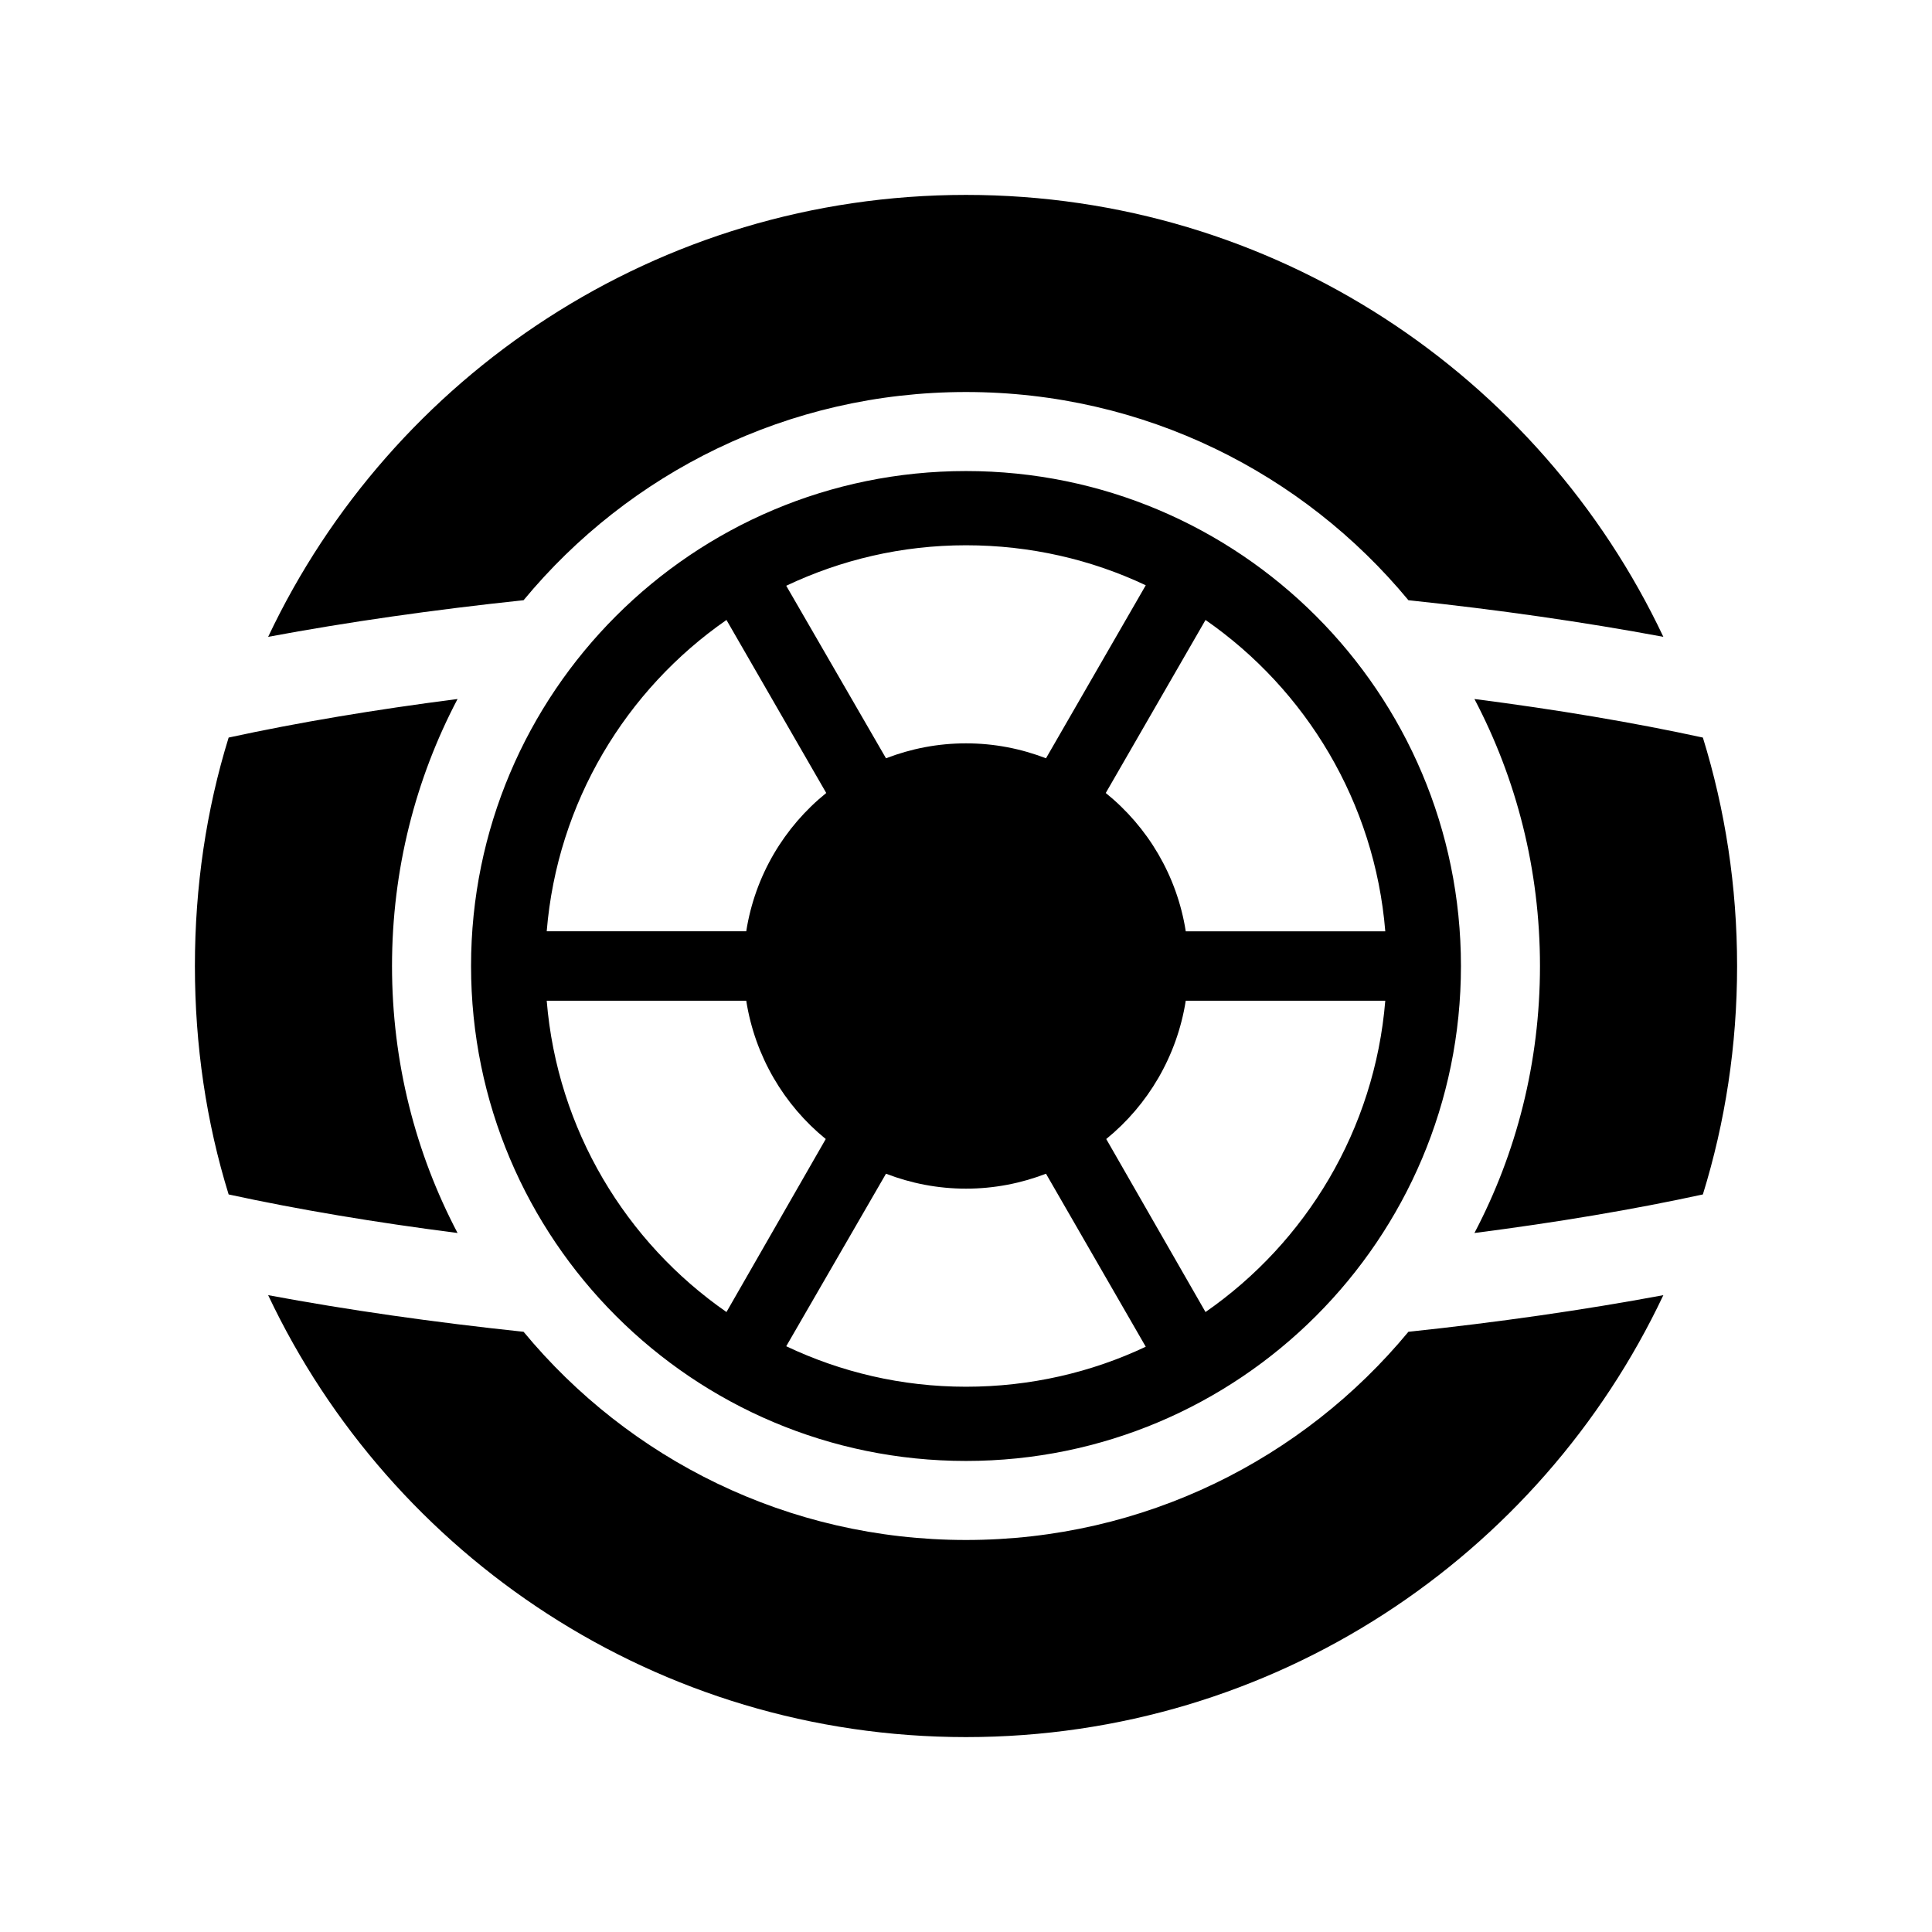 <svg xmlns="http://www.w3.org/2000/svg" width="100%" height="100%" viewBox="0 0 588.8 588.8"><path fill="currentColor" d="M294.4 59.4c-93.914 0-175.047 55.058-212.675 134.684 24.295-4.53 50.394-8.261 77.843-11.162 32.096-38.797 80.546-63.45 134.832-63.45s102.735 24.653 134.831 63.45c27.377 2.9 53.44 6.639 77.697 11.162-37.625-79.626-118.615-134.684-212.528-134.684z m0 84.159c-83.312 0-150.841 67.529-150.841 150.841s67.529 150.841 150.841 150.841 150.84-67.529 150.84-150.841-67.529-150.841-150.84-150.841z m0 22.619c19.568 0 38.192 4.352 54.784 12.191l-30.403 52.728c-7.575-2.92-15.773-4.553-24.381-4.553s-16.806 1.633-24.382 4.553l-30.403-52.581c16.633-7.886 35.154-12.338 54.785-12.338z m-72.997 22.766l30.403 52.728c-12.791 10.329-21.712 25.175-24.381 42.153h-60.807c3.215-39.287 24.147-73.622 54.785-94.881z m145.994 0c30.635 21.258 51.568 55.598 54.784 94.881h-60.806c-2.67-16.978-11.59-31.824-24.382-42.153l30.403-52.728z m-227.95 24.087c-25.094 3.215-48.535 7.142-69.766 11.75-6.804 21.986-10.281 45.397-10.281 69.619s3.477 47.633 10.281 69.619c21.23 4.609 44.672 8.535 69.766 11.75-12.791-24.308-19.975-51.994-19.975-81.369s7.184-57.061 19.975-81.369z m309.906 0c12.791 24.308 19.975 51.994 19.975 81.369s-7.184 57.061-19.975 81.369c25.007-3.211 48.423-7.145 69.619-11.75 6.803-21.986 10.428-45.397 10.428-69.619s-3.626-47.633-10.428-69.619c-21.196-4.605-44.611-8.539-69.619-11.75z m-282.735 91.944h60.807c2.659 16.911 11.524 31.829 24.234 42.153l-30.256 52.728c-30.637-21.26-51.57-55.595-54.785-94.881z m194.757 0h60.806c-3.216 39.283-24.149 73.623-54.784 94.881l-30.256-52.728c12.711-10.324 21.575-25.242 24.235-42.153z m-91.357 52.728c7.575 2.92 15.774 4.553 24.382 4.553s16.806-1.633 24.381-4.553l30.403 52.728c-16.592 7.838-35.216 12.191-54.784 12.191-19.631 0-38.152-4.452-54.785-12.338l30.403-52.581z m-188.293 37.013c37.628 79.626 118.761 134.684 212.675 134.684s174.903-55.058 212.528-134.684c-24.258 4.523-50.321 8.263-77.697 11.162-32.095 38.797-80.545 63.45-134.831 63.45s-102.736-24.653-134.832-63.45c-27.449-2.901-53.548-6.633-77.843-11.162z" /></svg>